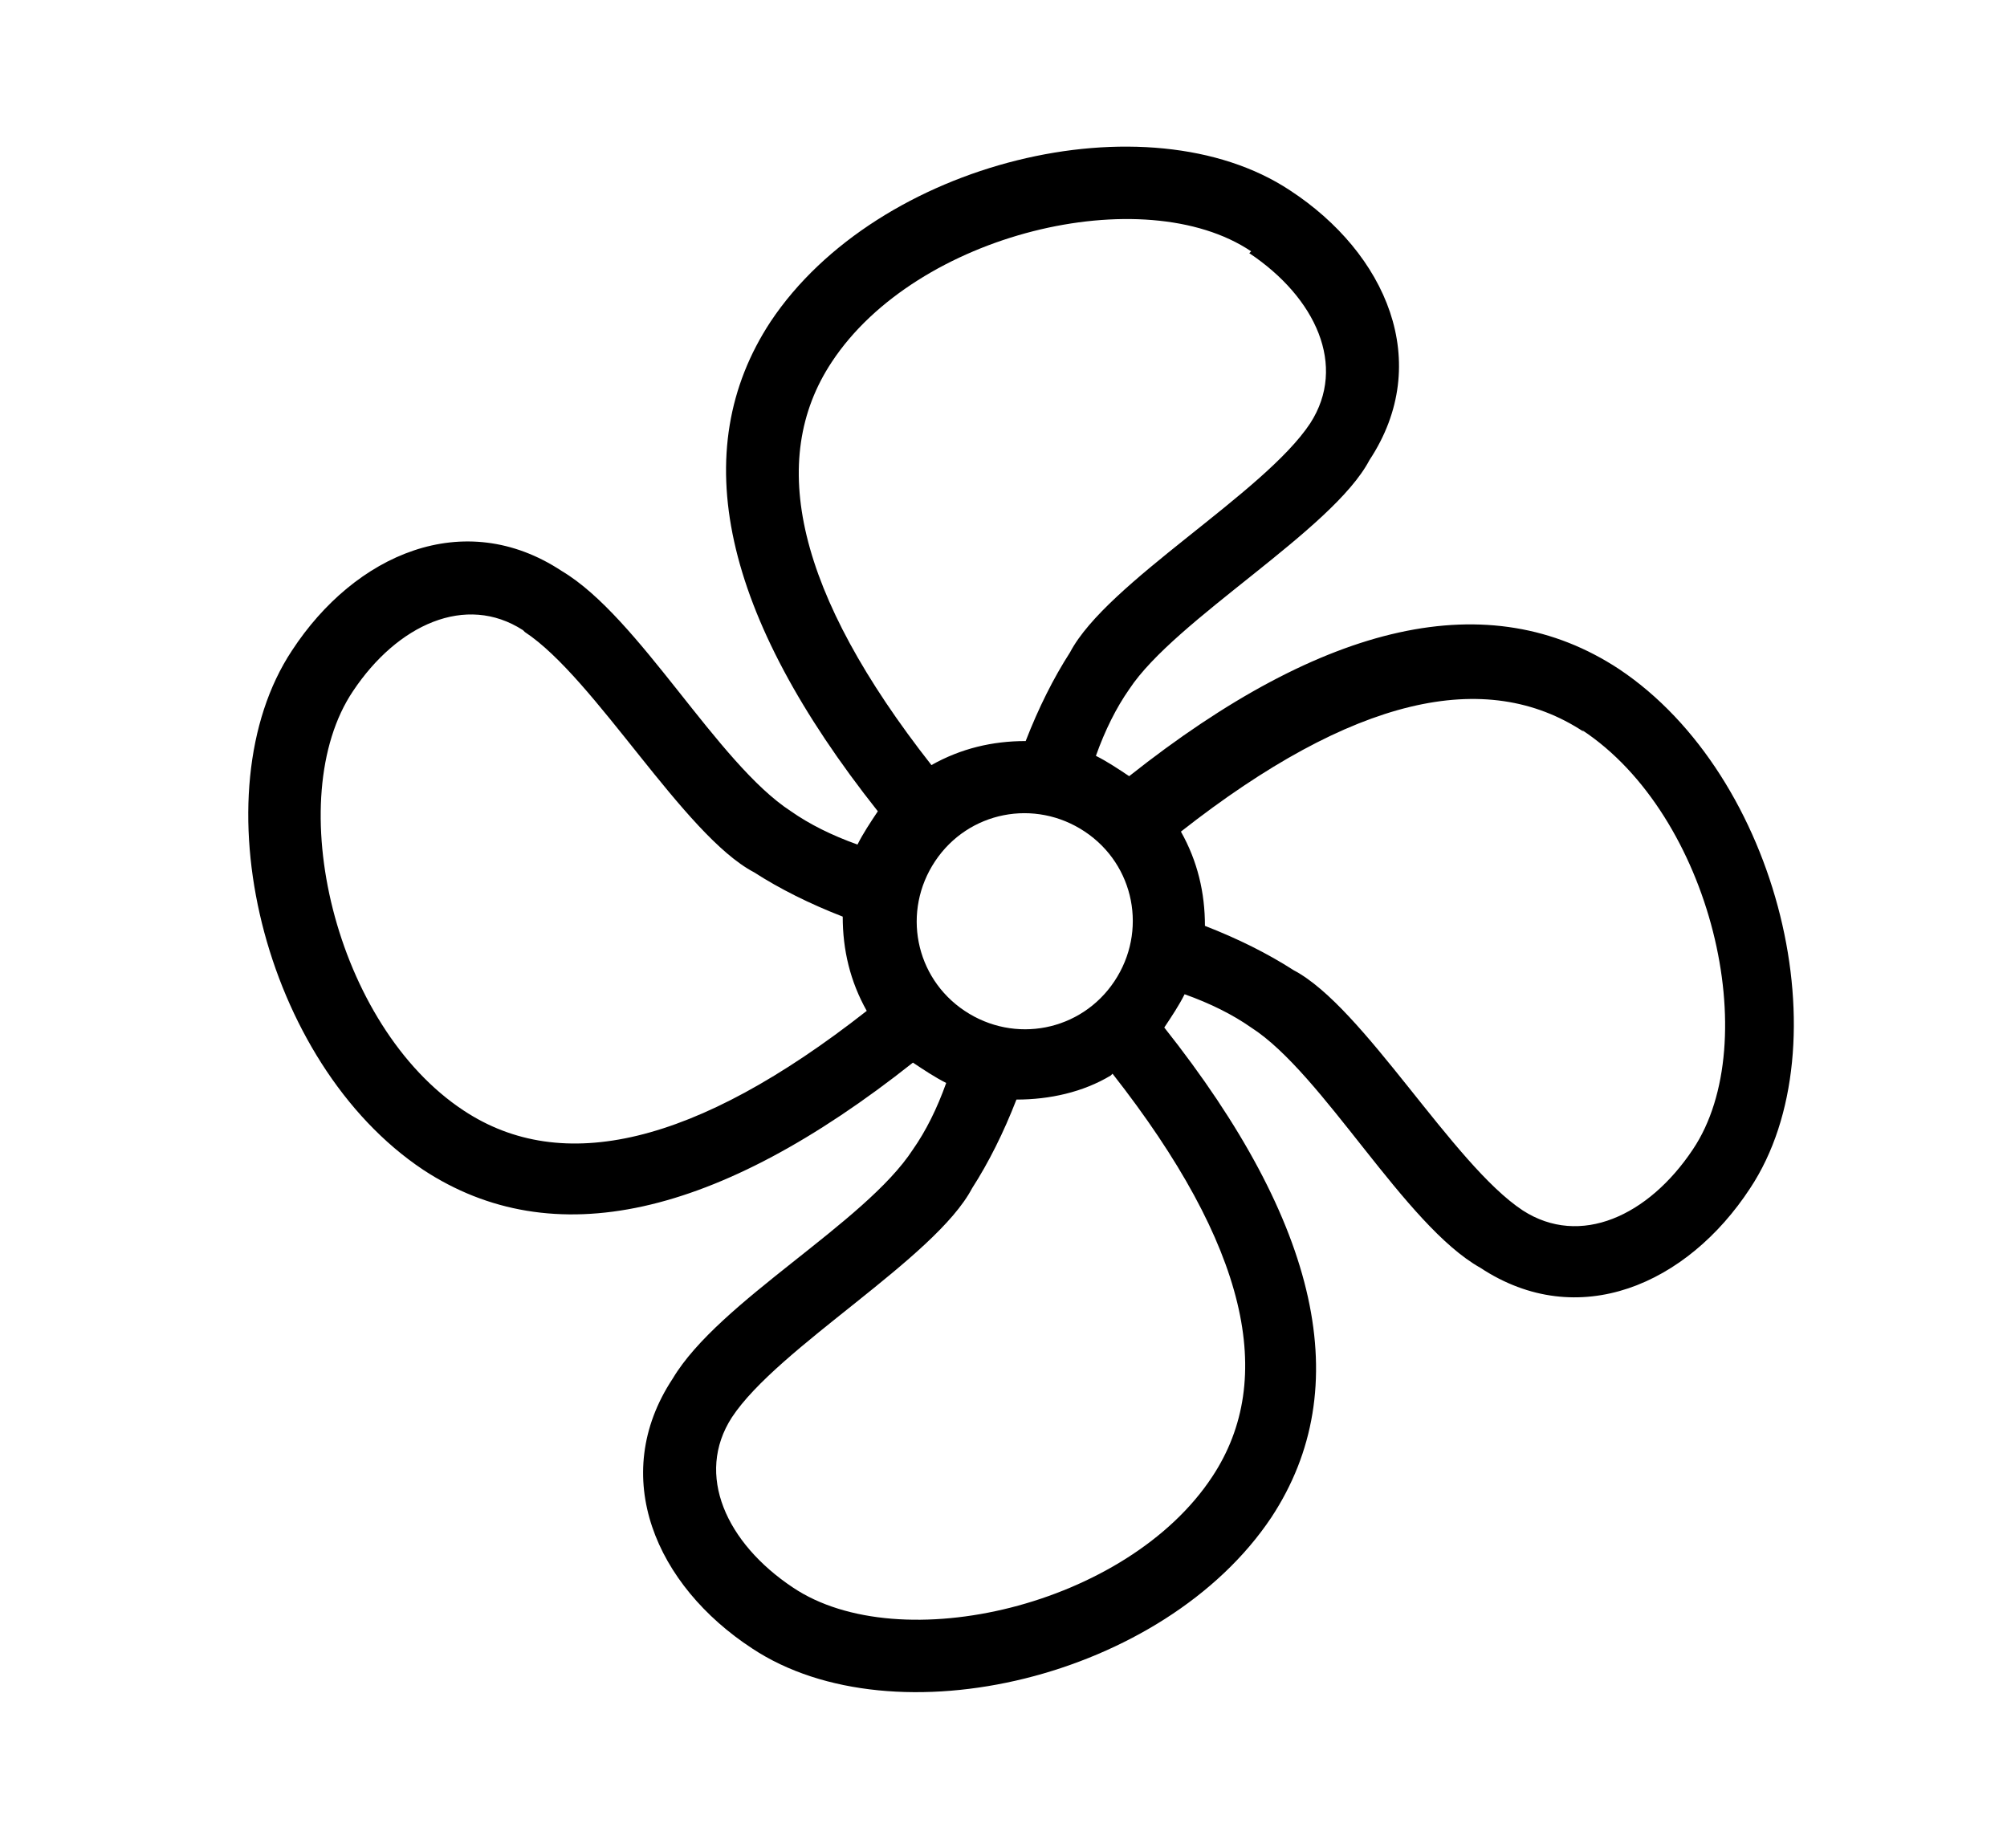 <?xml version="1.0" encoding="UTF-8"?>
<svg id="Layer_1" data-name="Layer 1" xmlns="http://www.w3.org/2000/svg" viewBox="0 0 10.86 10">
  <defs>
    <style>
      .cls-1 {
        fill-rule: evenodd;
      }
    </style>
  </defs>
  <g id="travel_vehicle-symbols_fan-copy" data-name="travel/vehicle-symbols/fan-copy">
    <path id="Fill-97" class="cls-1" d="M6.98,1.03c.52,.34,.78,.93,.43,1.46-.2,.38-1.05,.86-1.3,1.24-.07,.1-.13,.22-.18,.36,.06,.03,.12,.07,.18,.11,1.06-.84,1.95-1.04,2.65-.58,.87,.58,1.22,2.04,.71,2.81-.34,.52-.93,.78-1.46,.43-.41-.23-.85-1.05-1.24-1.3-.1-.07-.22-.13-.36-.18-.03,.06-.07,.12-.11,.18,.84,1.06,1.04,1.95,.58,2.65-.58,.87-2.04,1.22-2.81,.71-.52-.34-.78-.93-.43-1.46,.25-.42,1.04-.84,1.3-1.24,.07-.1,.13-.22,.18-.36-.06-.03-.12-.07-.18-.11-1.06,.84-1.95,1.04-2.65,.58-.87-.58-1.22-2.04-.71-2.81,.34-.52,.93-.78,1.46-.43,.42,.25,.84,1.04,1.24,1.3,.1,.07,.22,.13,.36,.18,.03-.06,.07-.12,.11-.18-.84-1.06-1.04-1.95-.58-2.65,.58-.87,2.04-1.22,2.81-.71m-.97,4.79c-.15,.09-.33,.13-.51,.13-.07,.18-.15,.34-.24,.48-.2,.38-1.05,.86-1.3,1.24-.2,.31-.03,.68,.33,.92,.58,.39,1.81,.1,2.27-.6,.35-.53,.19-1.25-.54-2.18M2.83,3.41c-.31-.2-.68-.03-.92,.33-.39,.58-.1,1.81,.6,2.27,.53,.35,1.25,.19,2.18-.54-.09-.16-.13-.33-.13-.51-.18-.07-.34-.15-.48-.24-.38-.2-.86-1.05-1.24-1.3m3.03,1.08c-.27-.18-.63-.11-.81,.16s-.11,.63,.16,.81,.63,.11,.81-.16,.11-.63-.16-.81m2.7-.54c-.53-.35-1.25-.19-2.18,.54,.09,.16,.13,.33,.13,.51,.18,.07,.34,.15,.48,.24,.38,.2,.86,1.05,1.24,1.3,.31,.2,.68,.03,.92-.33,.39-.58,.1-1.81-.6-2.27m-1.79-2.59c-.58-.39-1.81-.1-2.27,.6-.35,.53-.19,1.25,.54,2.18,.16-.09,.33-.13,.51-.13,.07-.18,.15-.34,.24-.48,.2-.38,1.05-.86,1.3-1.24,.2-.31,.03-.68-.33-.92"/>
  </g>
</svg>